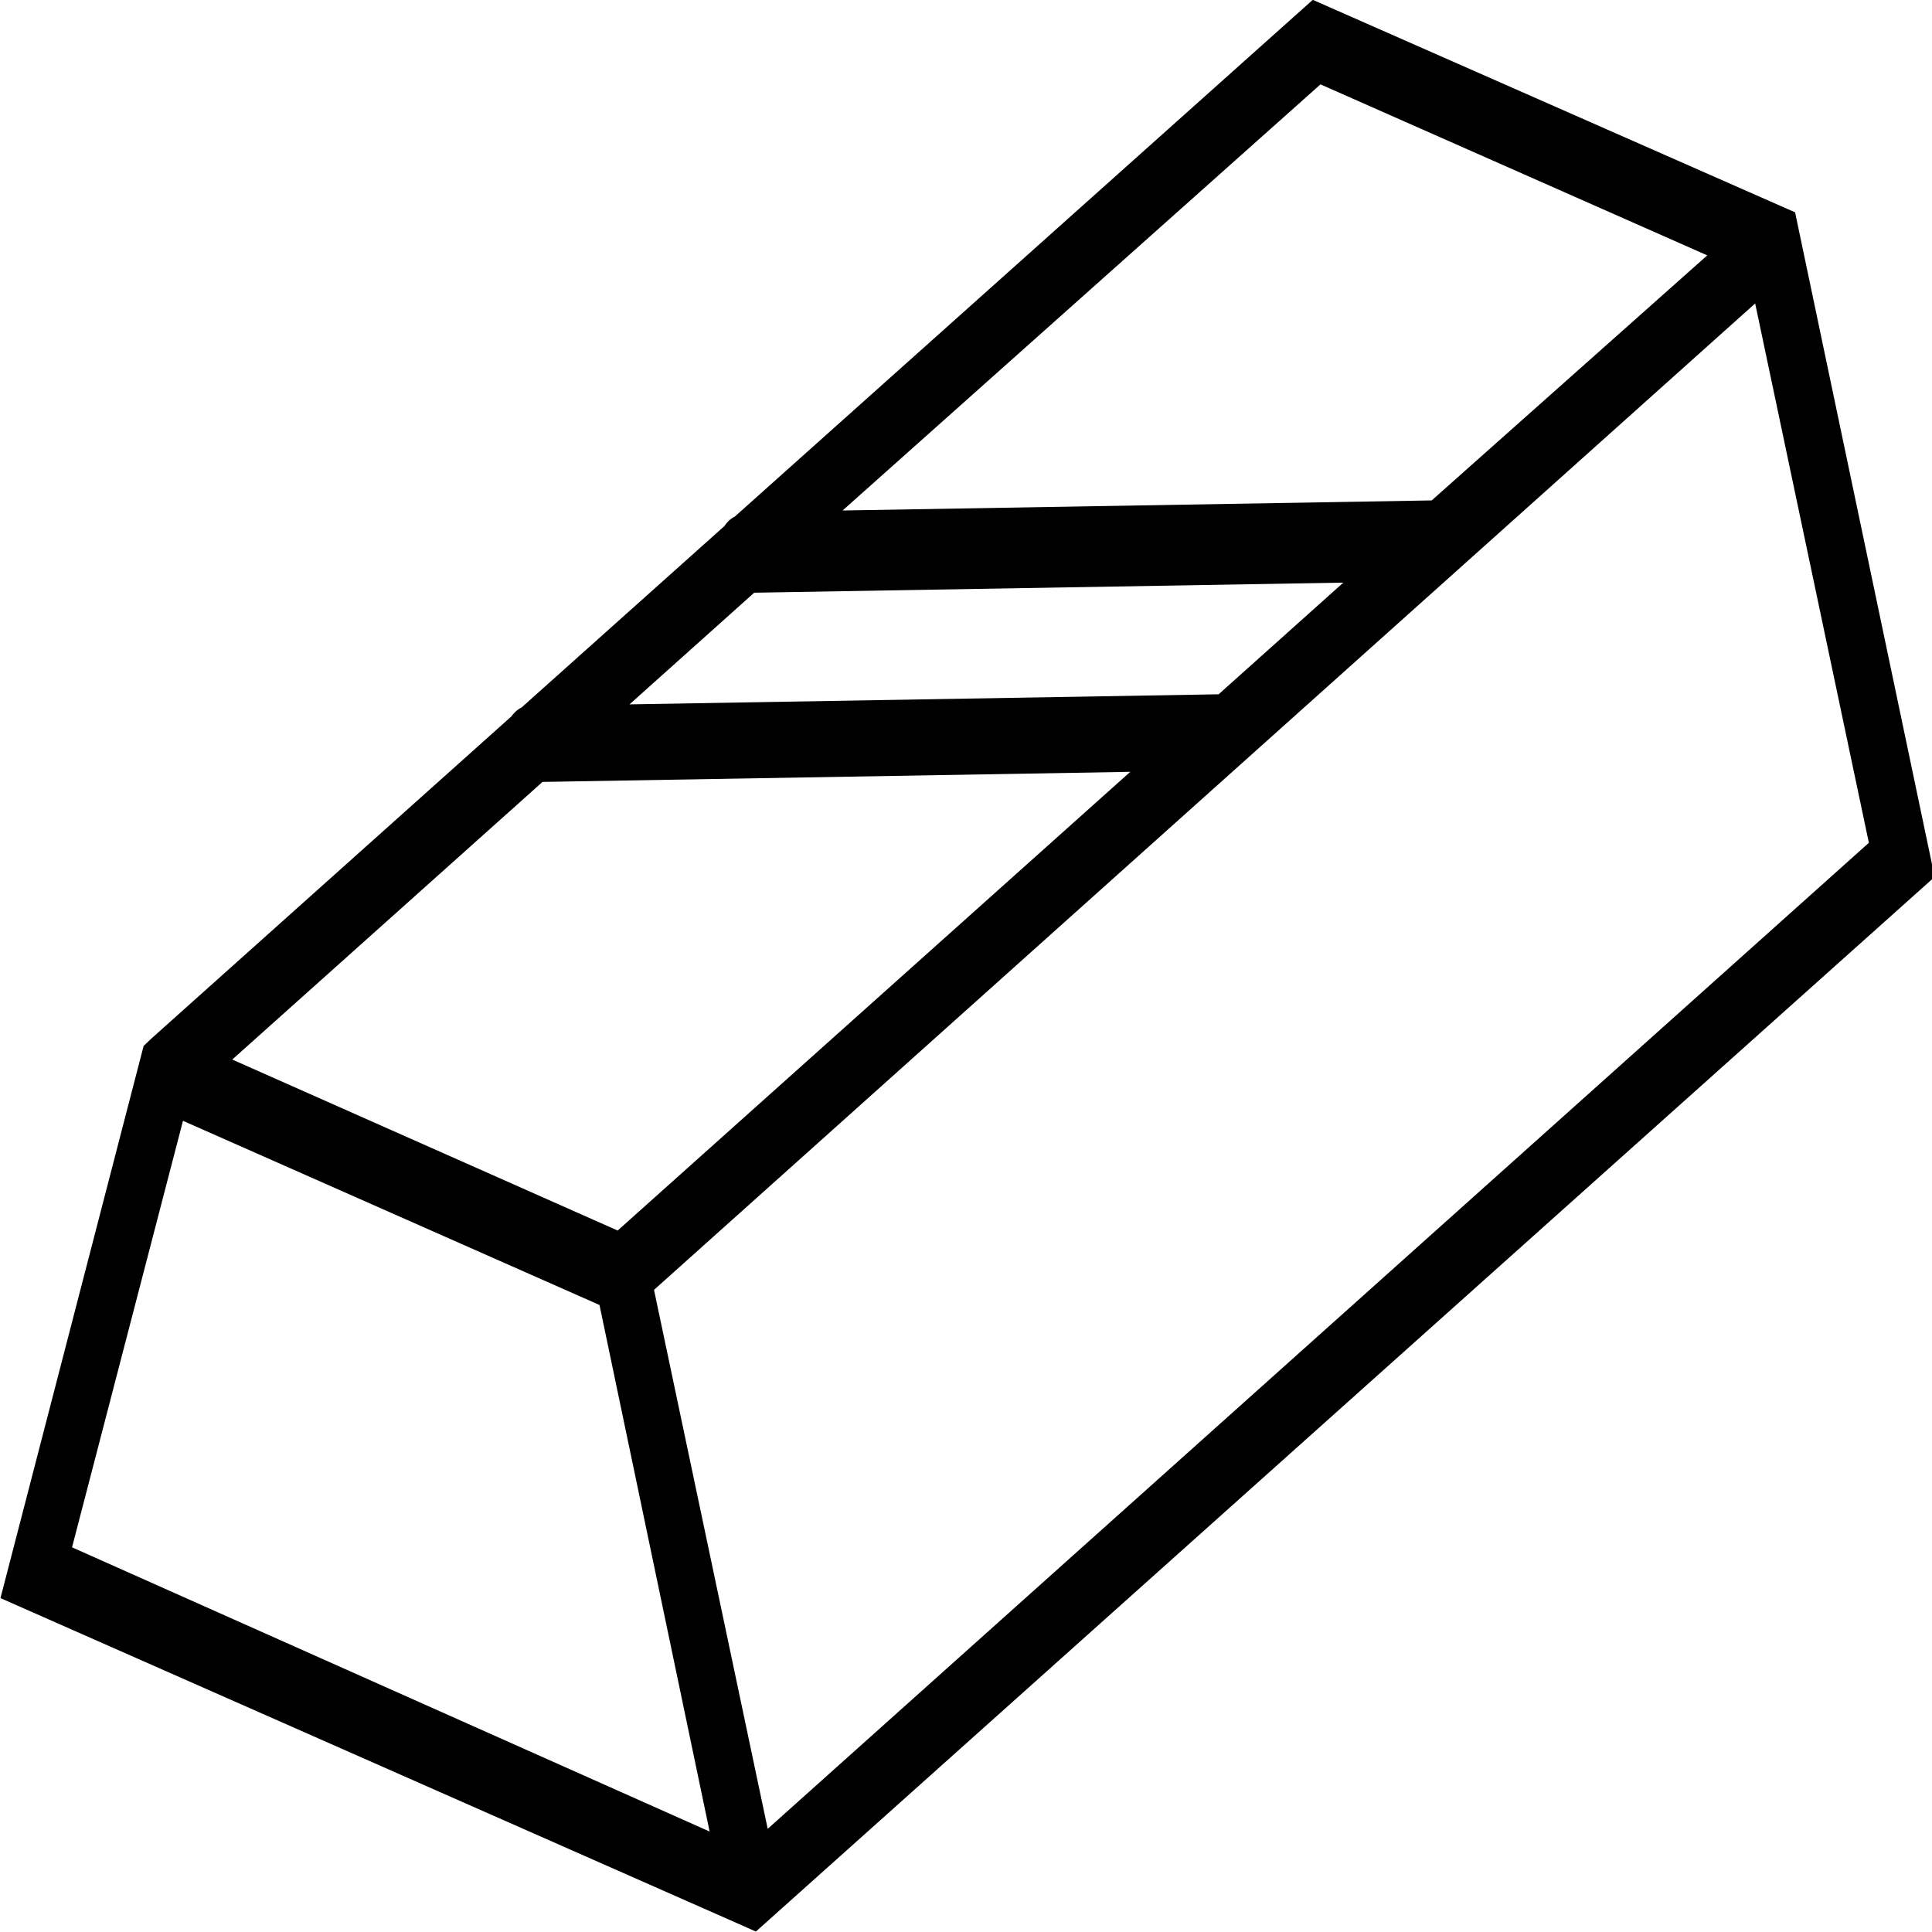<?xml version="1.0" encoding="UTF-8" standalone="no"?>
<!-- Created with Inkscape (http://www.inkscape.org/) -->

<svg
   width="26.458mm"
   height="26.458mm"
   viewBox="0 0 26.458 26.458"
   version="1.1"
   id="svg5"
   inkscape:version="1.2.2 (732a01da63, 2022-12-09)"
   sodipodi:docname="mining game svgs.svg"
   xml:space="preserve"
   inkscape:export-filename="pick_icon.svg"
   inkscape:export-xdpi="96"
   inkscape:export-ydpi="96"
   xmlns:inkscape="http://www.inkscape.org/namespaces/inkscape"
   xmlns:sodipodi="http://sodipodi.sourceforge.net/DTD/sodipodi-0.dtd"
   xmlns="http://www.w3.org/2000/svg"
   xmlns:svg="http://www.w3.org/2000/svg"><sodipodi:namedview
     id="namedview7"
     pagecolor="#ffffff"
     bordercolor="#000000"
     borderopacity="0.25"
     inkscape:showpageshadow="2"
     inkscape:pageopacity="0.0"
     inkscape:pagecheckerboard="0"
     inkscape:deskcolor="#d1d1d1"
     inkscape:document-units="mm"
     showgrid="true"
     inkscape:zoom="4.7572176"
     inkscape:cx="54.338486"
     inkscape:cy="57.491589"
     inkscape:window-width="1920"
     inkscape:window-height="1051"
     inkscape:window-x="-9"
     inkscape:window-y="-9"
     inkscape:window-maximized="1"
     inkscape:current-layer="layer1"><inkscape:grid
       type="xygrid"
       id="grid132" /></sodipodi:namedview><defs
     id="defs2" /><g
     inkscape:label="Layer 1"
     inkscape:groupmode="layer"
     id="layer1"><g
       id="g6330"
       transform="matrix(0.377,0,0,0.531,-5.577,-13.325)"><path
         d="m 62.48,25.09 -21,13.33 a 0.91,0.91 0 0 0 -0.37,0.24 l -7.37,4.68 a 1,1 0 0 0 -0.37,0.23 l -13.08,8.31 -0.28,0.19 -5.2,14.24 27,8.46 v 0 L 42.25,74.91 85.07,47.71 80,30.57 Z m 0.28,2.18 14.05,4.41 L 66.8,38 45.4,38.26 Z M 37.23,56.83 23.23,52.42 34.5,45.26 55.85,45 Z M 59.06,43 l -21.4,0.26 4.53,-2.88 21.4,-0.26 z m -37.62,11 15.13,4.75 4,13.58 L 17.41,65 Z m 21.24,18.26 -4.13,-13.9 40,-25.44 4.13,13.91 z"
         id="path6352" /></g></g></svg>
